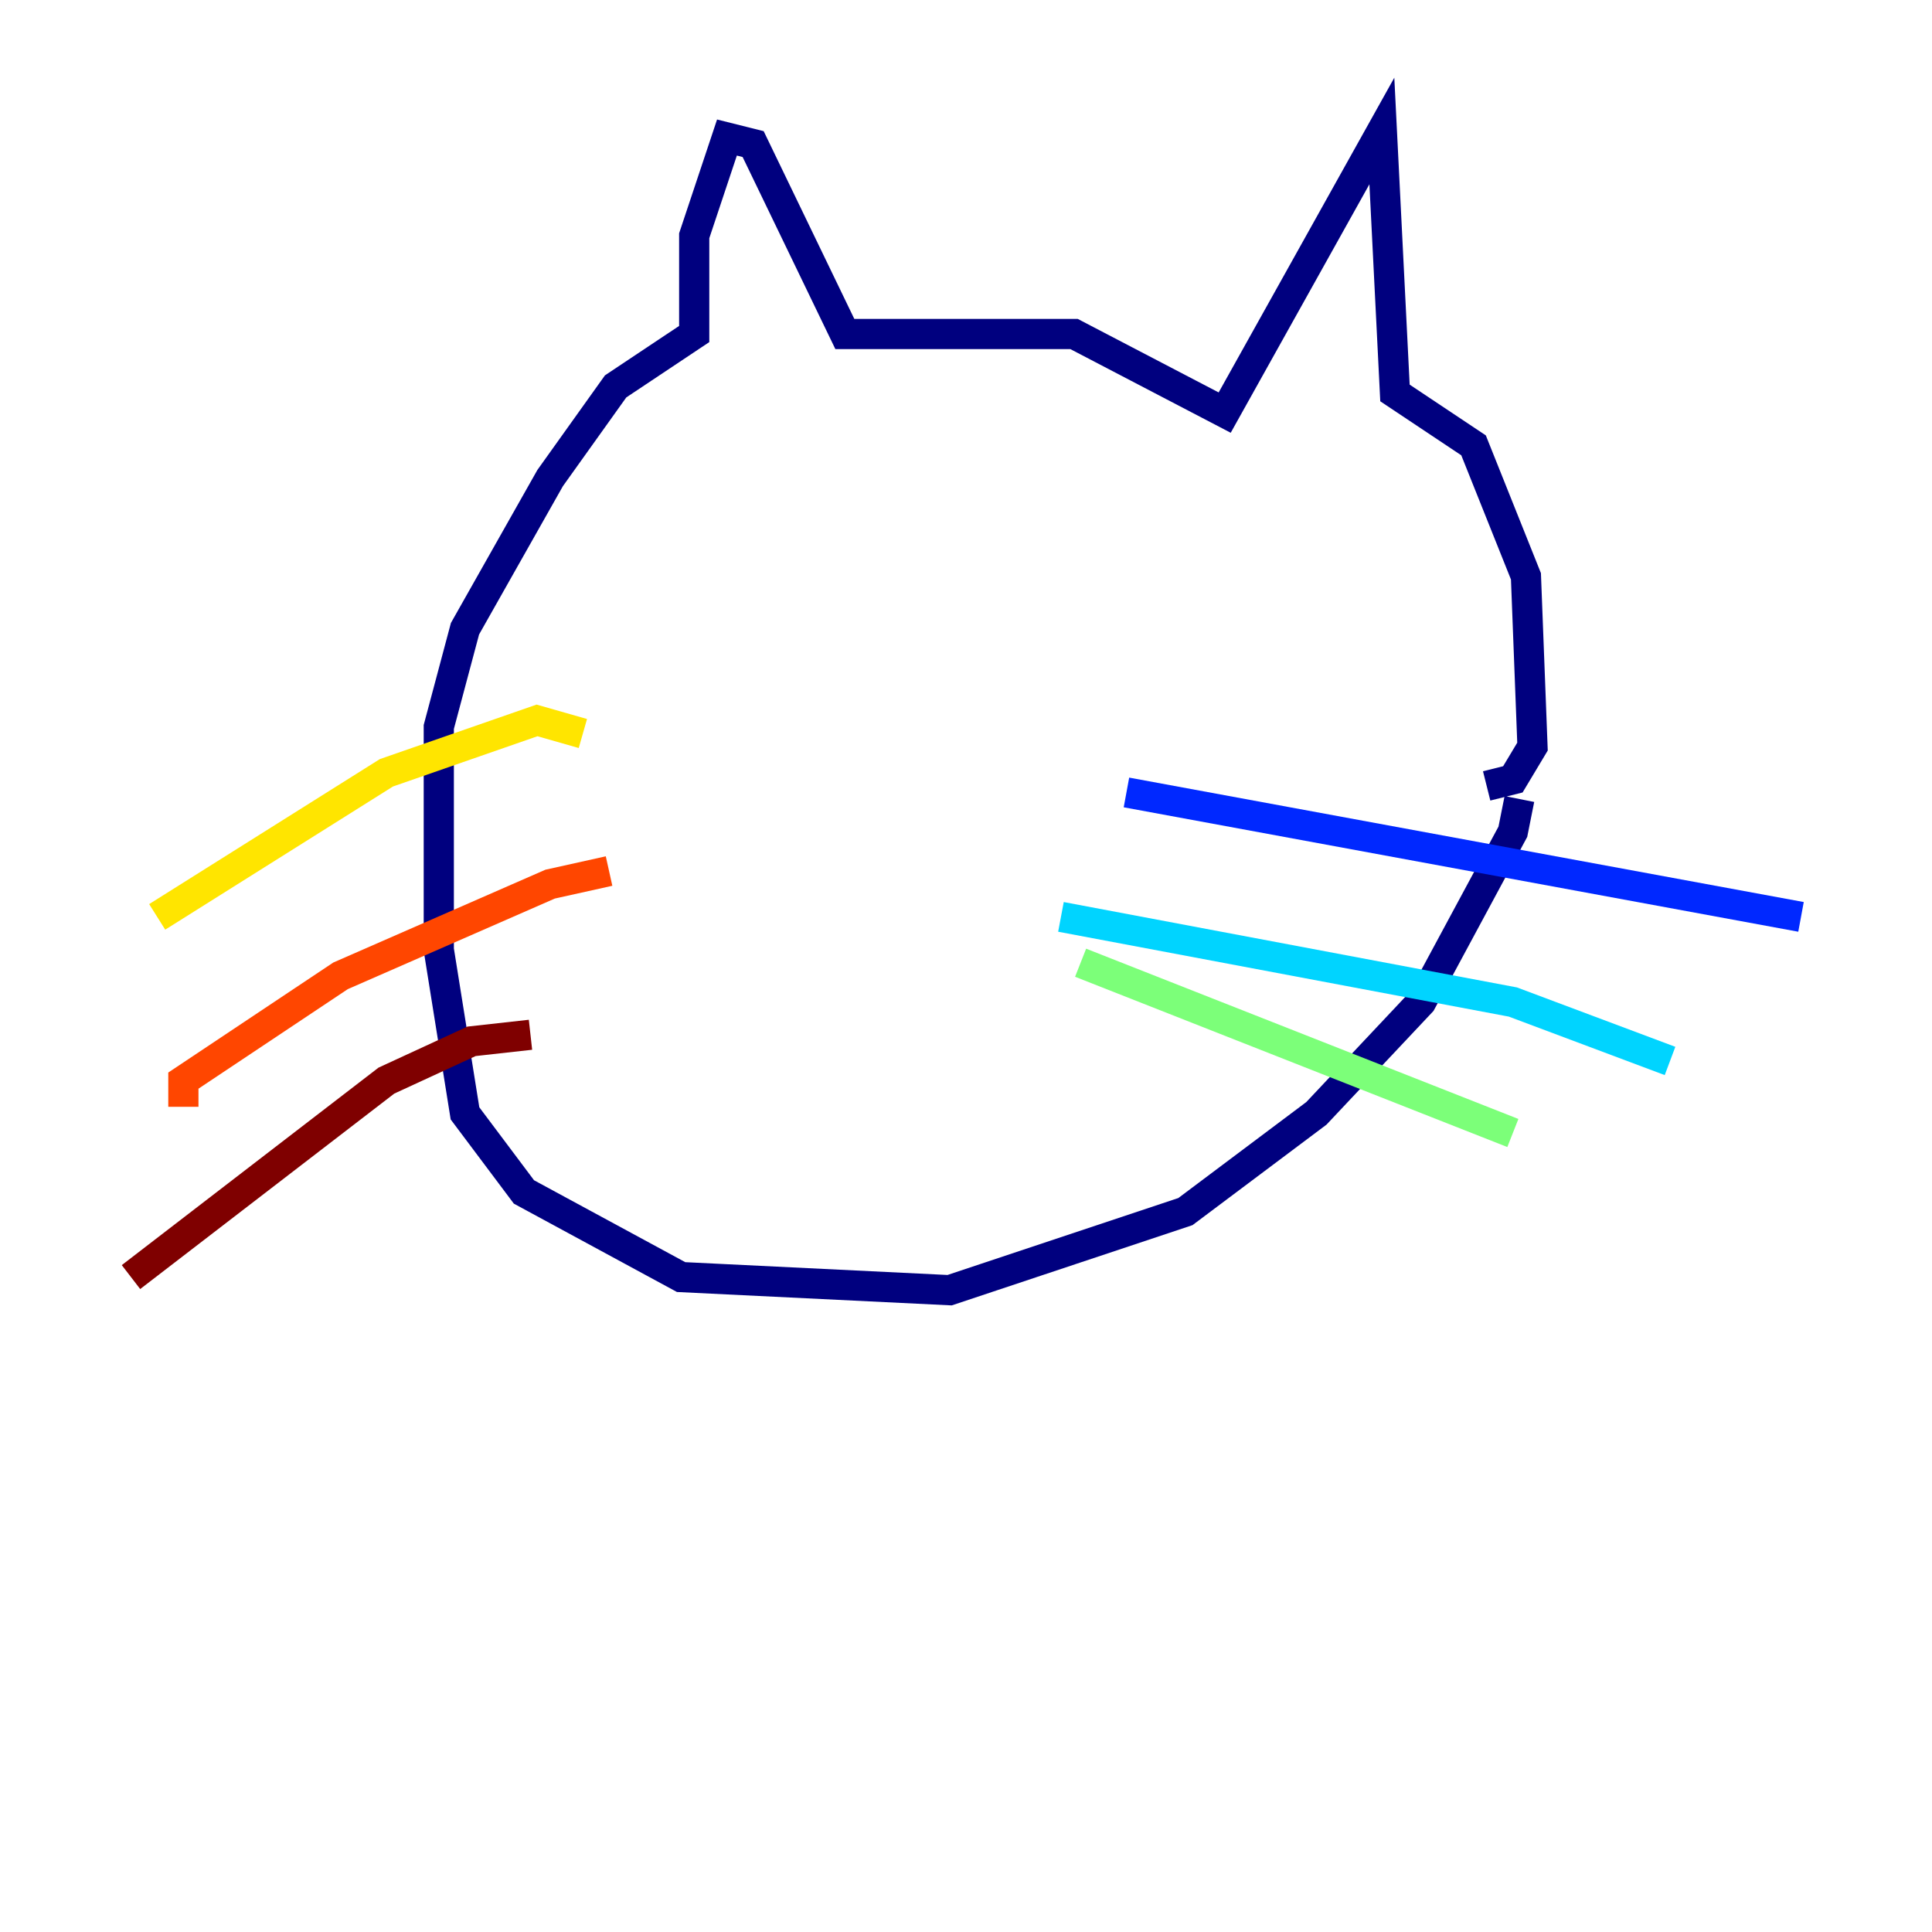 <?xml version="1.0" encoding="utf-8" ?>
<svg baseProfile="tiny" height="128" version="1.2" viewBox="0,0,128,128" width="128" xmlns="http://www.w3.org/2000/svg" xmlns:ev="http://www.w3.org/2001/xml-events" xmlns:xlink="http://www.w3.org/1999/xlink"><defs /><polyline fill="none" points="100.664,52.936 100.231,55.105 94.156,66.386 87.214,73.763 78.536,80.271 62.915,85.478 45.125,84.61 34.712,78.969 30.807,73.763 29.071,62.915 29.071,48.163 30.807,41.654 36.447,31.675 40.786,25.6 45.993,22.129 45.993,15.62 48.163,9.112 49.898,9.546 55.973,22.129 71.159,22.129 81.139,27.336 91.552,8.678 92.42,26.034 97.627,29.505 101.098,38.183 101.532,49.464 100.231,51.634 98.495,52.068" stroke="#00007f" stroke-width="2" /><polyline fill="none" points="74.63,52.502 119.322,60.746" stroke="#0028ff" stroke-width="2" /><polyline fill="none" points="70.291,60.746 100.231,66.386 110.644,70.291" stroke="#00d4ff" stroke-width="2" /><polyline fill="none" points="71.593,63.783 100.231,75.064" stroke="#7cff79" stroke-width="2" /><polyline fill="none" points="38.617,48.597 35.58,47.729 25.6,51.2 10.414,60.746" stroke="#ffe500" stroke-width="2" /><polyline fill="none" points="40.352,57.709 36.447,58.576 22.563,64.651 12.149,71.593 12.149,73.329" stroke="#ff4600" stroke-width="2" /><polyline fill="none" points="35.146,68.556 31.241,68.99 25.6,71.593 8.678,84.61" stroke="#7f0000" stroke-width="2" /></svg>